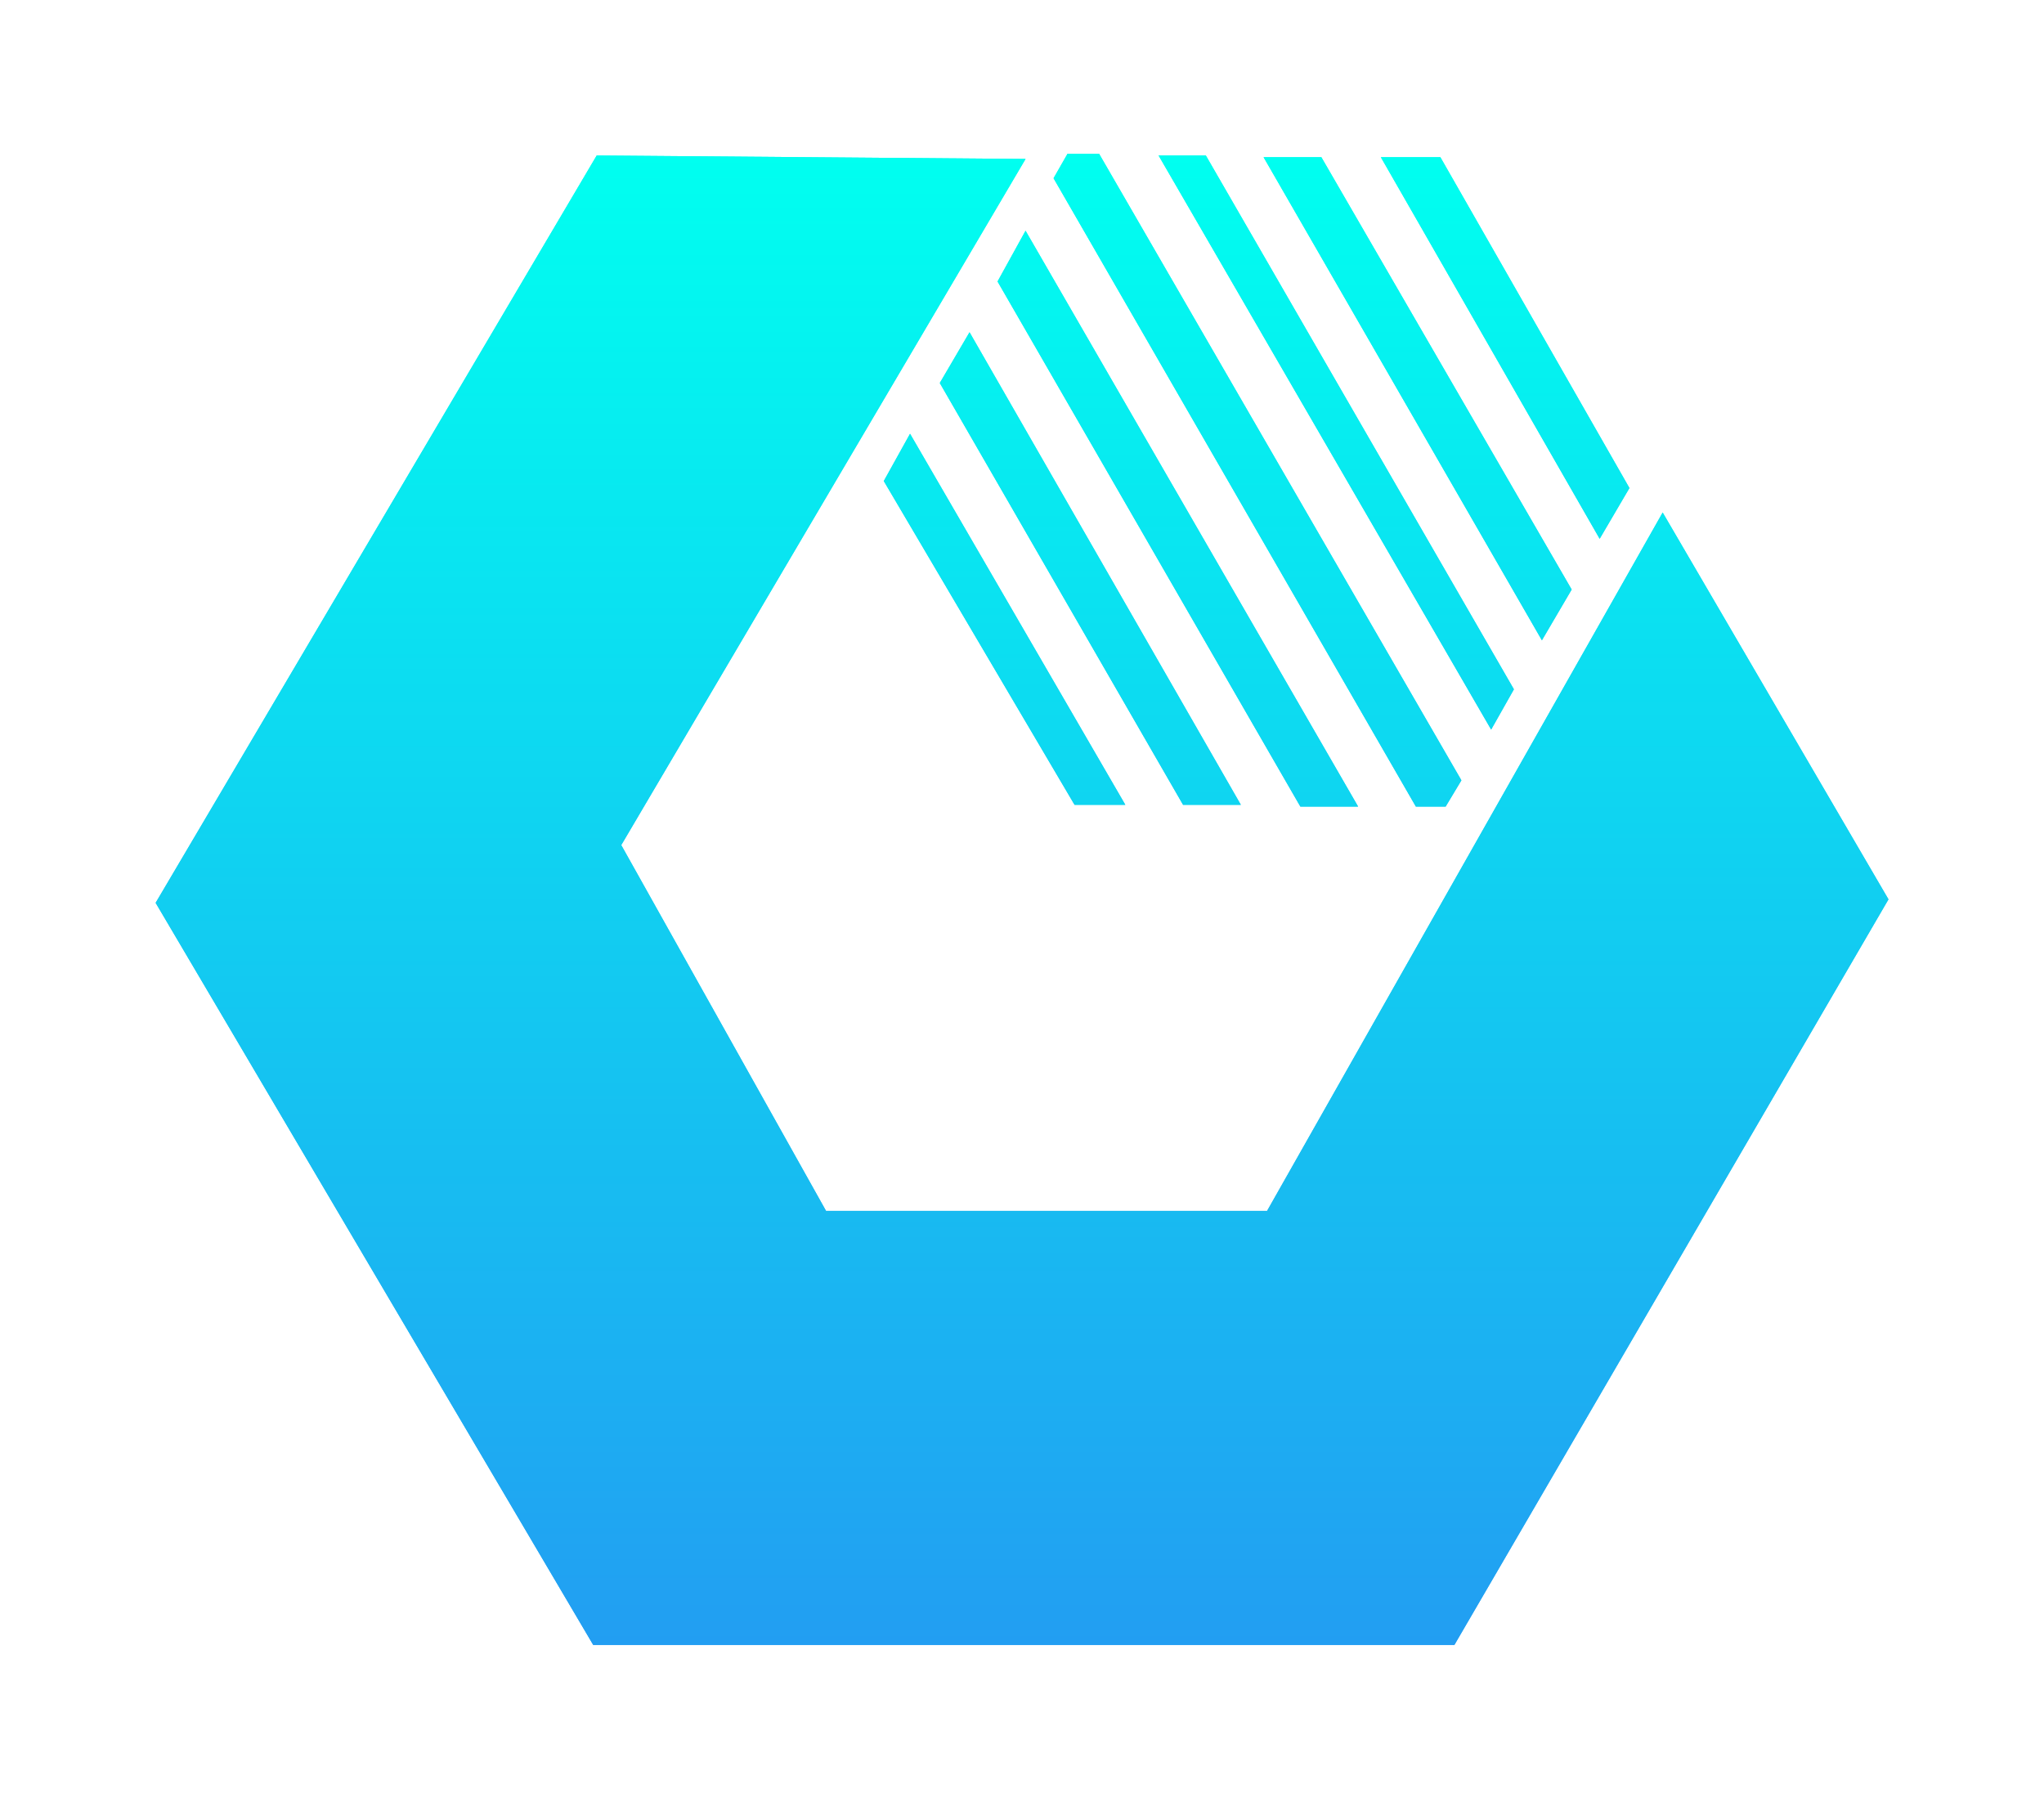﻿<?xml version="1.0" encoding="utf-8"?>
<svg version="1.1" xmlns:xlink="http://www.w3.org/1999/xlink" width="133px" height="117px" xmlns="http://www.w3.org/2000/svg">
  <defs>
    <path d="M 0 0  L 86 0  L 86 74  L 0 74  Z " fill-rule="evenodd" fill="black" id="path2209" />
    <clipPath id="clip2210">
      <use xlink:href="#path2209" />
    </clipPath>
    <defs>
      <linearGradient id="PSgrad_0" x1="0%" x2="0%" y1="100%" y2="0%">
        <stop offset="0%" stop-color="rgb(34,158,242)" stop-opacity="1" />
        <stop offset="100%" stop-color="rgb(0,255,240)" stop-opacity="1" />
      </linearGradient>
    </defs>
    <path fill-rule="evenodd" fill="url(#PSgrad_0)" d="M64.454,74.011 L21.713,74.011 L-0.006,37.180 L21.886,0.089 L43.170,0.262 L23.103,34.314 L33.267,52.468 L55.159,52.468 L74.792,17.809 L85.999,37.007 L64.454,74.011 ZM60.806,0.175 L63.759,0.175 L73.142,16.593 L71.665,19.112 L60.806,0.175 ZM68.798,24.150 L54.985,0.175 L57.852,0.175 L70.275,21.631 L68.798,24.150 ZM66.279,28.581 L49.773,0.089 L52.118,0.089 L67.408,26.583 L66.279,28.581 ZM64.020,32.403 L62.543,32.403 L44.560,1.218 L45.255,0.002 L46.819,0.002 L64.802,31.100 L64.020,32.403 ZM59.676,32.403 L56.810,32.403 L41.781,6.343 L43.170,3.824 L59.676,32.403 ZM36.134,16.246 L37.437,13.900 L48.122,32.316 L45.603,32.316 L36.134,16.246 ZM53.856,32.316 L50.989,32.316 L38.914,11.381 L40.390,8.862 L53.856,32.316 Z" />
    <filter x="-50.00%" y="-50.00%" width="200.00%" height="200.00%" filterUnits="objectBoundingBox" id="filter2211">
      <feColorMatrix type="matrix" values="1 0 0 0 0  0 1 0 0 0  0 0 1 0 0  0 0 0 1 0  " in="SourceGraphic" />
    </filter>
    <filter x="894px" y="201px" width="133px" height="117px" filterUnits="userSpaceOnUse" id="filter2212">
      <feOffset dx="0" dy="0" in="SourceAlpha" result="shadowOffsetInner" />
      <feGaussianBlur stdDeviation="5" in="shadowOffsetInner" result="shadowGaussian" />
      <feComposite in2="shadowGaussian" operator="atop" in="SourceAlpha" result="shadowComposite" />
      <feColorMatrix type="matrix" values="0 0 0 0 0.024  0 0 0 0 0.933  0 0 0 0 0.941  0 0 0 0.498 0  " in="shadowComposite" />
    </filter>
    <g id="widget2213">
      <g transform="matrix(1.311 0 0 1.311 904.135 211 )" clip-path="url(#clip2210)" filter="url(#filter2211)">
        <path fill-rule="evenodd" fill="url(#PSgrad_0)" d="M64.454,74.011 L21.713,74.011 L-0.006,37.180 L21.886,0.089 L43.170,0.262 L23.103,34.314 L33.267,52.468 L55.159,52.468 L74.792,17.809 L85.999,37.007 L64.454,74.011 ZM60.806,0.175 L63.759,0.175 L73.142,16.593 L71.665,19.112 L60.806,0.175 ZM68.798,24.150 L54.985,0.175 L57.852,0.175 L70.275,21.631 L68.798,24.150 ZM66.279,28.581 L49.773,0.089 L52.118,0.089 L67.408,26.583 L66.279,28.581 ZM64.020,32.403 L62.543,32.403 L44.560,1.218 L45.255,0.002 L46.819,0.002 L64.802,31.100 L64.020,32.403 ZM59.676,32.403 L56.810,32.403 L41.781,6.343 L43.170,3.824 L59.676,32.403 ZM36.134,16.246 L37.437,13.900 L48.122,32.316 L45.603,32.316 L36.134,16.246 ZM53.856,32.316 L50.989,32.316 L38.914,11.381 L40.390,8.862 L53.856,32.316 Z" />
      </g>
    </g>
  </defs>
  <g transform="matrix(1 0 0 1 -894 -201 )">
    <use xlink:href="#widget2213" filter="url(#filter2212)" />
    <use xlink:href="#widget2213" />
  </g>
</svg>